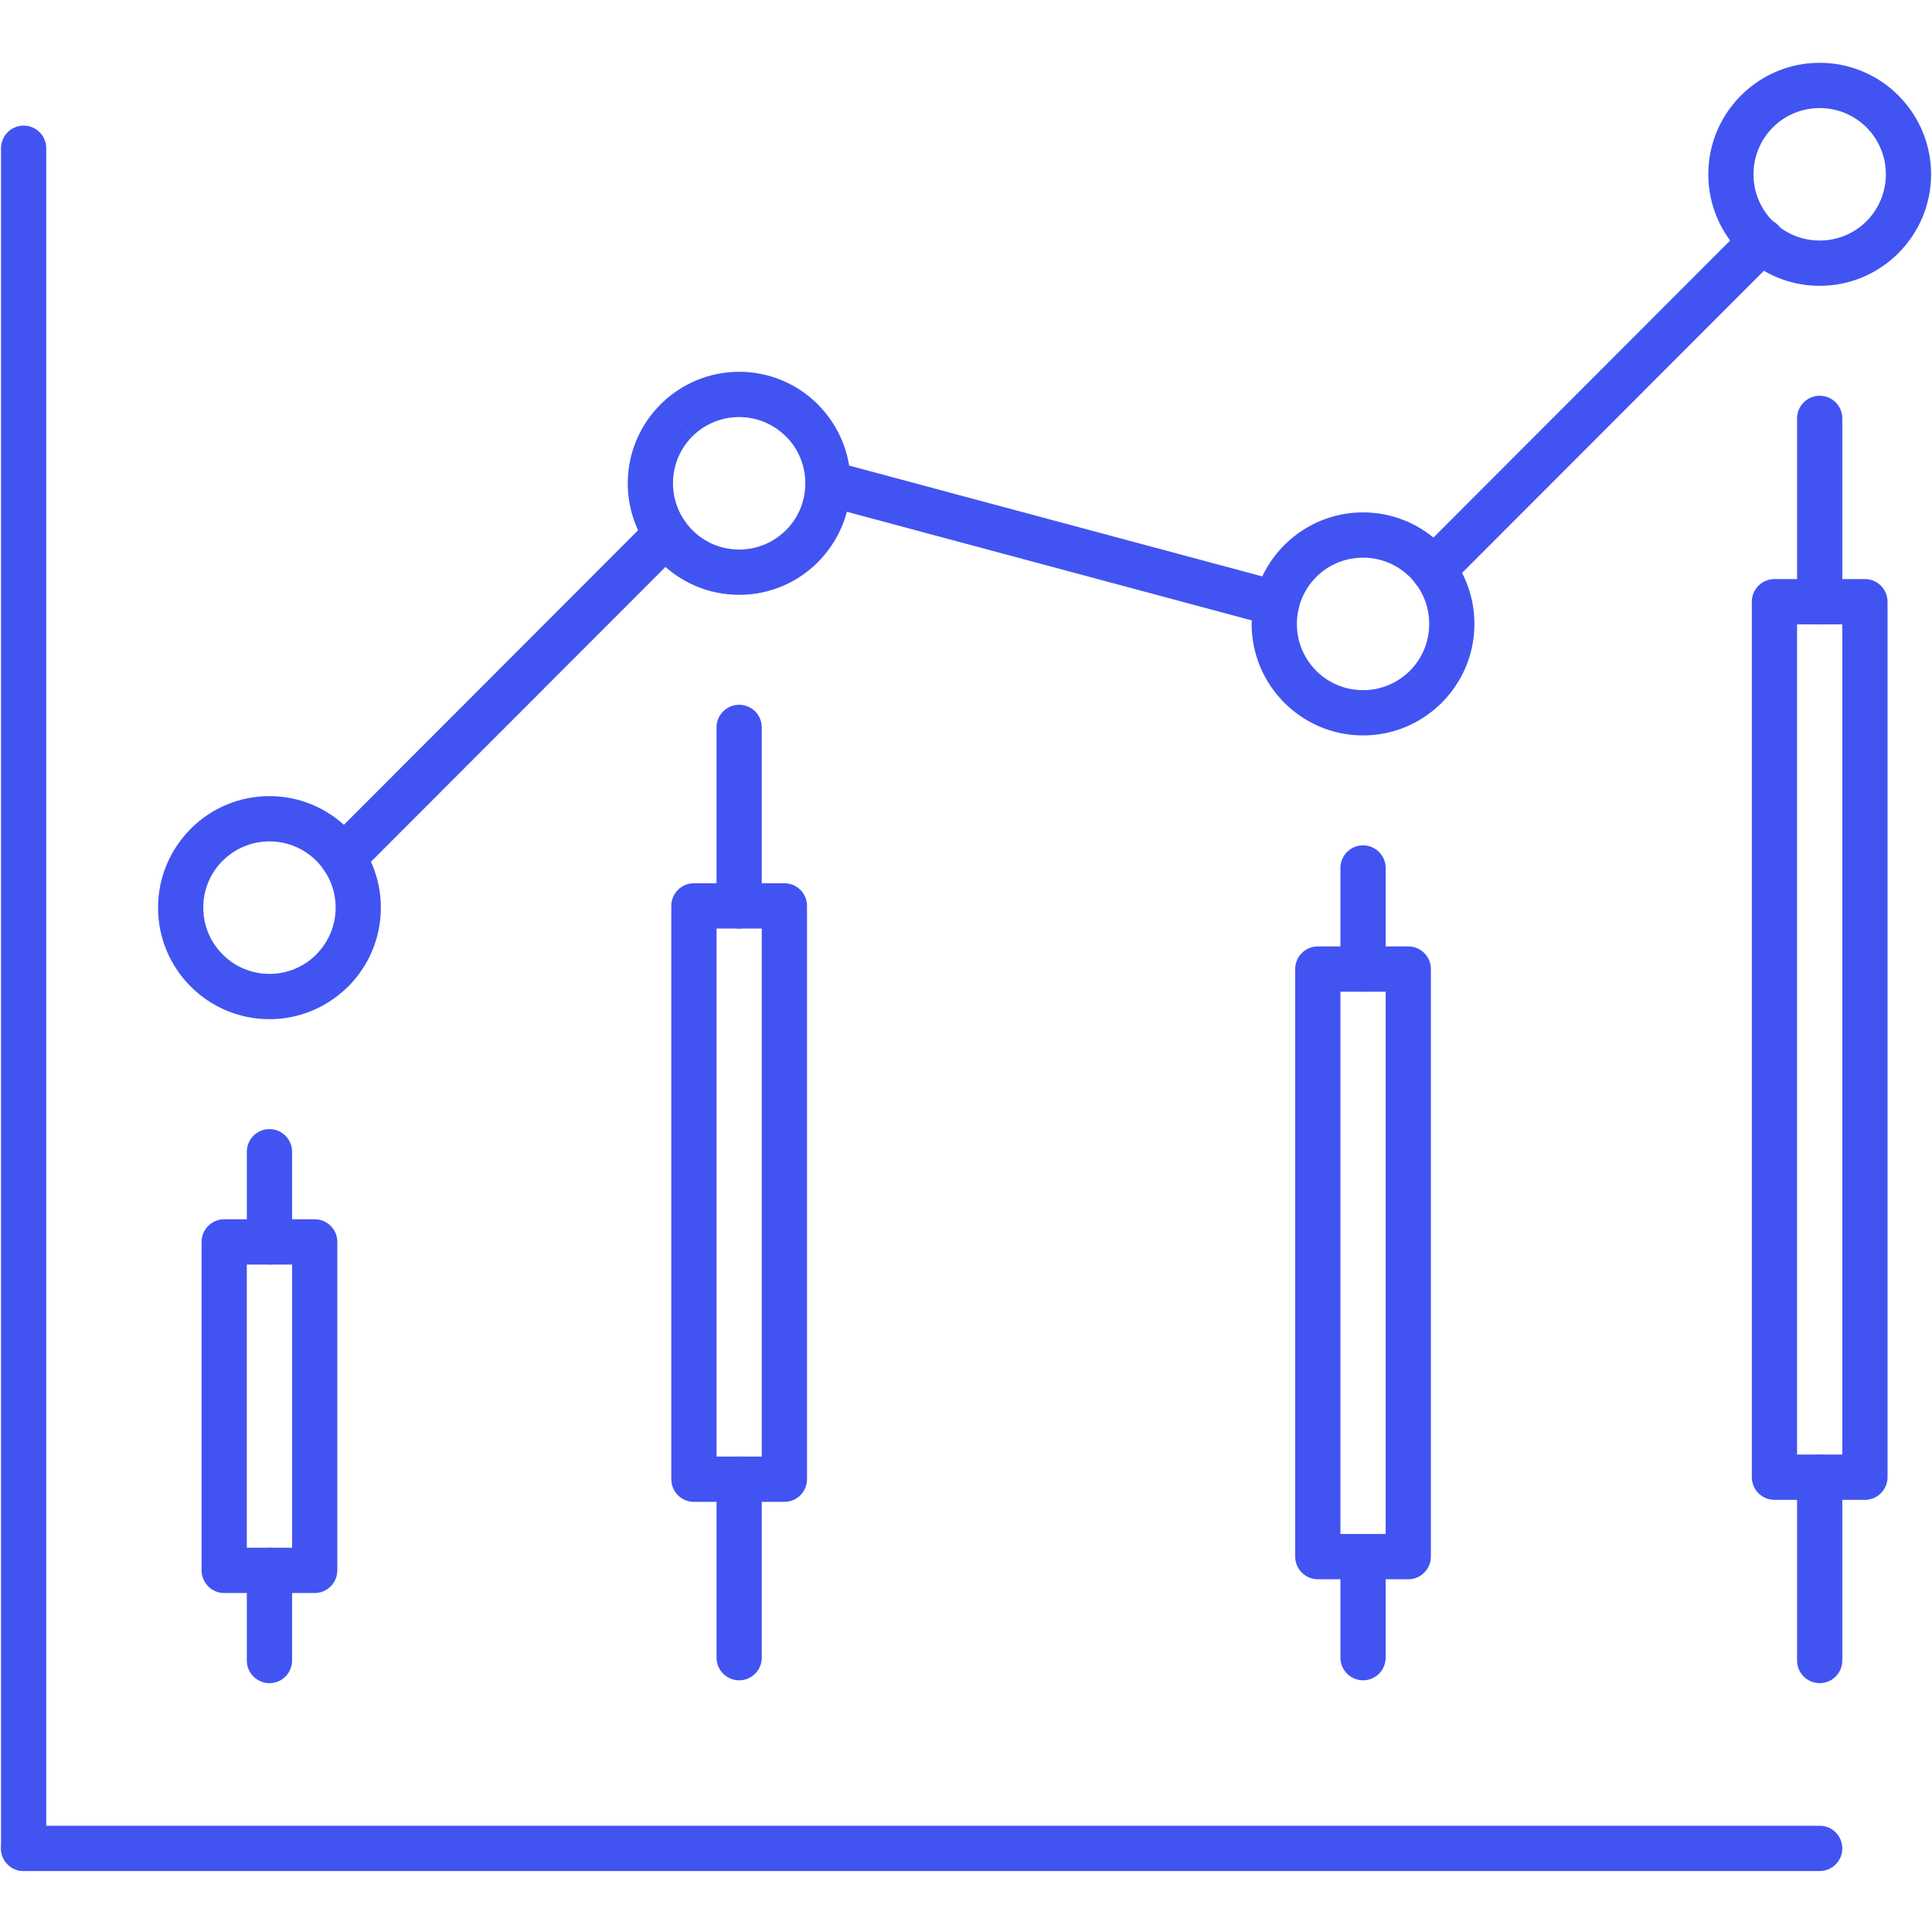 <svg xmlns="http://www.w3.org/2000/svg" xmlns:xlink="http://www.w3.org/1999/xlink" width="500" zoomAndPan="magnify" viewBox="0 0 375 375" height="500" preserveAspectRatio="xMidYMid meet" version="1.0"><defs><clipPath id="c3e9a5c7f0"><path d="M 0 24 L 9 24 L 9 363.188 L 0 363.188 Z M 0 24 " clip-rule="nonzero"/></clipPath><clipPath id="9b0965d50f"><path d="M 0 354 L 358 354 L 358 363.188 L 0 363.188 Z M 0 354 " clip-rule="nonzero"/></clipPath><clipPath id="311d6a7f27"><path d="M 331 12.188 L 375 12.188 L 375 56 L 331 56 Z M 331 12.188 " clip-rule="nonzero"/></clipPath></defs><path fill="#4154f1" d="M 56.691 223.555 C 56.691 221.125 54.727 219.156 52.301 219.156 C 49.875 219.156 47.91 221.125 47.91 223.555 L 47.91 241.051 C 47.91 243.477 49.875 245.445 52.301 245.445 C 54.727 245.445 56.691 243.477 56.691 241.051 Z M 56.691 304.805 C 56.691 302.379 54.727 300.41 52.301 300.41 C 49.875 300.41 47.91 302.379 47.91 304.805 L 47.91 322.305 C 47.91 324.73 49.875 326.699 52.301 326.699 C 54.727 326.699 56.691 324.73 56.691 322.305 Z M 56.691 304.805 " fill-opacity="1" fill-rule="nonzero"/><path fill="#4154f1" d="M 43.52 236.656 L 61.082 236.656 C 63.504 236.656 65.473 238.625 65.473 241.051 L 65.473 304.805 C 65.473 307.234 63.504 309.203 61.082 309.203 L 43.52 309.203 C 41.098 309.203 39.129 307.234 39.129 304.805 L 39.129 241.051 C 39.129 238.625 41.098 236.656 43.52 236.656 Z M 56.691 245.445 L 47.91 245.445 L 47.91 300.41 L 56.691 300.41 Z M 56.691 245.445 " fill-opacity="1" fill-rule="nonzero"/><path fill="#4154f1" d="M 147.859 141.191 C 147.859 138.762 145.895 136.797 143.469 136.797 C 141.047 136.797 139.078 138.762 139.078 141.191 L 139.078 175.832 C 139.078 178.258 141.047 180.227 143.469 180.227 C 145.895 180.227 147.859 178.258 147.859 175.832 Z M 147.859 287.113 C 147.859 284.688 145.895 282.719 143.469 282.719 C 141.047 282.719 139.078 284.688 139.078 287.113 L 139.078 321.754 C 139.078 324.18 141.047 326.148 143.469 326.148 C 145.895 326.148 147.859 324.18 147.859 321.754 Z M 147.859 287.113 " fill-opacity="1" fill-rule="nonzero"/><path fill="#4154f1" d="M 134.688 171.438 L 152.25 171.438 C 154.672 171.438 156.641 173.406 156.641 175.832 L 156.641 287.113 C 156.641 289.539 154.672 291.508 152.25 291.508 L 134.688 291.508 C 132.266 291.508 130.297 289.539 130.297 287.113 L 130.297 175.832 C 130.297 173.406 132.266 171.438 134.688 171.438 Z M 147.859 180.227 L 139.078 180.227 L 139.078 282.719 L 147.859 282.719 Z M 147.859 180.227 " fill-opacity="1" fill-rule="nonzero"/><path fill="#4154f1" d="M 268.957 168.477 C 268.957 166.051 266.988 164.082 264.566 164.082 C 262.141 164.082 260.176 166.051 260.176 168.477 L 260.176 188.098 C 260.176 190.523 262.141 192.492 264.566 192.492 C 266.988 192.492 268.957 190.523 268.957 188.098 Z M 268.957 302.137 C 268.957 299.711 266.988 297.742 264.566 297.742 C 262.141 297.742 260.176 299.711 260.176 302.137 L 260.176 321.754 C 260.176 324.18 262.141 326.148 264.566 326.148 C 266.988 326.148 268.957 324.18 268.957 321.754 Z M 268.957 302.137 " fill-opacity="1" fill-rule="nonzero"/><path fill="#4154f1" d="M 255.785 183.699 L 273.348 183.699 C 275.77 183.699 277.734 185.668 277.734 188.094 L 277.734 302.137 C 277.734 304.562 275.77 306.531 273.348 306.531 L 255.785 306.531 C 253.363 306.531 251.395 304.562 251.395 302.137 L 251.395 188.094 C 251.395 185.668 253.363 183.699 255.785 183.699 Z M 268.957 192.492 L 260.176 192.492 L 260.176 297.742 L 268.957 297.742 Z M 268.957 192.492 " fill-opacity="1" fill-rule="nonzero"/><path fill="#4154f1" d="M 357.59 81.211 C 357.59 78.785 355.625 76.816 353.199 76.816 C 350.777 76.816 348.809 78.785 348.809 81.211 L 348.809 116.793 C 348.809 119.219 350.777 121.188 353.199 121.188 C 355.625 121.188 357.59 119.219 357.59 116.793 Z M 357.59 286.723 C 357.59 284.293 355.625 282.328 353.199 282.328 C 350.777 282.328 348.809 284.293 348.809 286.723 L 348.809 322.305 C 348.809 324.73 350.777 326.699 353.199 326.699 C 355.625 326.699 357.59 324.73 357.59 322.305 Z M 357.59 286.723 " fill-opacity="1" fill-rule="nonzero"/><path fill="#4154f1" d="M 344.418 112.398 L 361.98 112.398 C 364.402 112.398 366.371 114.367 366.371 116.793 L 366.371 286.723 C 366.371 289.148 364.402 291.117 361.98 291.117 L 344.418 291.117 C 341.996 291.117 340.027 289.148 340.027 286.723 L 340.027 116.793 C 340.027 114.367 341.996 112.398 344.418 112.398 Z M 357.59 121.188 L 348.809 121.188 L 348.809 282.328 L 357.59 282.328 Z M 357.59 121.188 " fill-opacity="1" fill-rule="nonzero"/><g clip-path="url(#c3e9a5c7f0)"><path fill="#4154f1" d="M 8.977 28.773 C 8.977 26.348 7.012 24.379 4.59 24.379 C 2.164 24.379 0.199 26.348 0.199 28.773 L 0.199 358.77 C 0.199 361.199 2.164 363.168 4.59 363.168 C 7.012 363.168 8.977 361.199 8.977 358.77 Z M 8.977 28.773 " fill-opacity="1" fill-rule="nonzero"/></g><g clip-path="url(#9b0965d50f)"><path fill="#4154f1" d="M 353.199 363.168 C 355.625 363.168 357.59 361.199 357.59 358.77 C 357.59 356.344 355.625 354.375 353.199 354.375 L 4.59 354.375 C 2.164 354.375 0.195 356.344 0.195 358.77 C 0.195 361.199 2.164 363.168 4.59 363.168 Z M 353.199 363.168 " fill-opacity="1" fill-rule="nonzero"/></g><path fill="#4154f1" d="M 52.301 154.527 C 58.25 154.527 63.652 156.949 67.57 160.867 L 67.582 160.875 L 67.59 160.867 C 67.68 160.957 67.766 161.051 67.844 161.145 C 71.605 165.047 73.922 170.344 73.922 176.172 C 73.922 182.148 71.504 187.562 67.59 191.48 C 67.504 191.566 67.414 191.648 67.32 191.727 C 63.422 195.5 58.125 197.82 52.301 197.82 C 46.332 197.82 40.922 195.398 37.012 191.48 C 33.098 187.562 30.676 182.148 30.676 176.172 C 30.676 170.211 33.102 164.801 37.02 160.875 L 37.012 160.867 L 37.098 160.781 C 41.004 156.914 46.371 154.527 52.301 154.527 Z M 64.484 163.973 L 61.383 167.066 C 59.07 164.75 55.859 163.316 52.301 163.316 C 48.766 163.316 45.562 164.746 43.242 167.059 L 43.219 167.082 L 40.113 163.973 L 43.203 167.082 C 40.891 169.398 39.457 172.613 39.457 176.172 C 39.457 179.723 40.895 182.938 43.219 185.262 C 45.543 187.59 48.754 189.031 52.301 189.031 C 55.758 189.031 58.891 187.676 61.188 185.469 C 61.25 185.398 61.312 185.332 61.383 185.262 C 63.703 182.938 65.145 179.723 65.145 176.172 C 65.145 172.711 63.789 169.578 61.594 167.281 C 61.52 167.219 61.449 167.152 61.379 167.082 Z M 64.484 163.973 " fill-opacity="1" fill-rule="nonzero"/><path fill="#4154f1" d="M 143.469 72.164 C 149.441 72.164 154.848 74.59 158.758 78.504 C 158.848 78.594 158.93 78.684 159.008 78.777 C 162.773 82.676 165.094 87.98 165.094 93.812 C 165.094 99.773 162.668 105.18 158.75 109.105 L 158.758 109.117 L 158.672 109.199 C 154.77 113.066 149.398 115.457 143.469 115.457 C 137.5 115.457 132.094 113.031 128.18 109.117 C 124.266 105.199 121.848 99.789 121.848 93.812 C 121.848 87.852 124.266 82.449 128.18 78.523 L 128.188 78.516 L 128.191 78.516 L 128.18 78.504 C 128.27 78.414 128.363 78.328 128.457 78.25 C 132.355 74.484 137.648 72.164 143.469 72.164 Z M 152.551 84.719 C 150.227 82.395 147.016 80.953 143.469 80.953 C 140.012 80.953 136.883 82.309 134.586 84.508 C 134.523 84.582 134.457 84.652 134.391 84.723 L 131.285 81.613 L 134.371 84.719 C 132.059 87.035 130.629 90.25 130.629 93.812 C 130.629 97.359 132.066 100.574 134.391 102.902 C 136.711 105.227 139.926 106.668 143.469 106.668 C 147.004 106.668 150.207 105.238 152.527 102.922 L 152.551 102.898 L 155.656 106.008 L 152.566 102.902 C 154.883 100.586 156.312 97.371 156.312 93.812 C 156.312 90.348 154.957 87.215 152.758 84.914 C 152.688 84.852 152.617 84.789 152.551 84.719 Z M 152.551 84.719 " fill-opacity="1" fill-rule="nonzero"/><g clip-path="url(#311d6a7f27)"><path fill="#4154f1" d="M 353.199 12.188 C 359.152 12.188 364.551 14.609 368.473 18.527 L 368.48 18.535 L 368.488 18.527 C 368.578 18.617 368.664 18.711 368.742 18.805 C 372.508 22.707 374.824 28.004 374.824 33.832 C 374.824 39.789 372.402 45.195 368.488 49.121 L 368.48 49.129 L 368.488 49.141 C 368.398 49.23 368.305 49.312 368.211 49.395 C 364.316 53.16 359.02 55.48 353.199 55.48 C 347.25 55.48 341.848 53.059 337.926 49.137 L 337.918 49.129 L 337.91 49.137 C 337.82 49.047 337.734 48.957 337.656 48.859 C 333.891 44.961 331.578 39.66 331.578 33.832 C 331.578 27.875 333.996 22.469 337.91 18.543 L 337.918 18.535 L 337.91 18.527 C 338 18.438 338.094 18.352 338.188 18.273 C 342.086 14.504 347.379 12.188 353.199 12.188 Z M 365.387 21.633 L 362.281 24.727 C 359.969 22.41 356.758 20.977 353.199 20.977 C 349.742 20.977 346.613 22.328 344.316 24.531 C 344.254 24.602 344.188 24.672 344.117 24.742 L 341.016 21.633 L 344.102 24.742 C 341.789 27.059 340.355 30.27 340.355 33.832 C 340.355 37.293 341.711 40.426 343.906 42.723 C 343.98 42.789 344.051 42.855 344.121 42.922 L 341.016 46.031 L 344.117 42.941 C 346.43 45.258 349.641 46.688 353.199 46.688 C 356.656 46.688 359.785 45.336 362.082 43.137 C 362.145 43.062 362.211 42.992 362.281 42.922 L 365.387 46.031 L 362.297 42.922 C 364.609 40.609 366.043 37.395 366.043 33.832 C 366.043 30.371 364.691 27.238 362.492 24.941 C 362.418 24.879 362.348 24.812 362.281 24.742 Z M 365.387 21.633 " fill-opacity="1" fill-rule="nonzero"/></g><path fill="#4154f1" d="M 63.461 163.383 C 61.746 165.098 61.746 167.883 63.461 169.598 C 65.176 171.312 67.957 171.312 69.668 169.598 L 132.43 106.773 C 134.141 105.059 134.141 102.273 132.43 100.559 C 130.715 98.84 127.934 98.84 126.219 100.559 Z M 63.461 163.383 " fill-opacity="1" fill-rule="nonzero"/><path fill="#4154f1" d="M 161.836 89.57 C 159.496 88.945 157.094 90.336 156.469 92.676 C 155.844 95.02 157.234 97.426 159.57 98.051 L 246.652 121.41 C 248.988 122.035 251.395 120.645 252.02 118.301 C 252.645 115.961 251.254 113.555 248.914 112.93 Z M 161.836 89.57 " fill-opacity="1" fill-rule="nonzero"/><path fill="#4154f1" d="M 264.566 99.453 C 270.516 99.453 275.918 101.875 279.84 105.793 L 279.848 105.801 L 279.855 105.793 C 279.945 105.883 280.031 105.977 280.109 106.07 C 283.871 109.973 286.188 115.27 286.188 121.098 C 286.188 127.055 283.77 132.461 279.855 136.387 L 279.848 136.395 L 279.844 136.395 L 279.855 136.406 C 279.766 136.496 279.672 136.582 279.578 136.66 C 275.68 140.426 270.387 142.746 264.566 142.746 C 258.617 142.746 253.215 140.324 249.293 136.406 L 249.285 136.395 L 249.277 136.406 C 249.188 136.316 249.102 136.223 249.02 136.129 C 245.258 132.227 242.941 126.926 242.941 121.098 C 242.941 115.141 245.363 109.734 249.277 105.809 L 249.285 105.801 L 249.277 105.793 C 249.367 105.703 249.461 105.617 249.555 105.539 C 253.449 101.77 258.746 99.453 264.566 99.453 Z M 276.75 108.902 L 273.648 111.992 C 271.336 109.676 268.125 108.242 264.566 108.242 C 261.109 108.242 257.98 109.598 255.684 111.797 C 255.621 111.867 255.555 111.941 255.484 112.008 L 252.379 108.902 L 255.469 112.008 C 253.156 114.324 251.723 117.539 251.723 121.098 C 251.723 124.559 253.074 127.691 255.273 129.992 C 255.344 130.055 255.418 130.121 255.484 130.191 L 252.379 133.297 L 255.484 130.207 C 257.797 132.523 261.008 133.957 264.566 133.957 C 268.023 133.957 271.152 132.602 273.449 130.402 C 273.512 130.328 273.578 130.258 273.648 130.188 L 276.75 133.297 L 273.664 130.191 C 275.977 127.875 277.41 124.66 277.41 121.098 C 277.41 117.637 276.055 114.504 273.859 112.207 C 273.785 112.145 273.715 112.078 273.645 112.008 Z M 276.75 108.902 " fill-opacity="1" fill-rule="nonzero"/><path fill="#4154f1" d="M 275.109 107.461 C 273.395 109.176 273.395 111.957 275.109 113.676 C 276.824 115.391 279.605 115.391 281.316 113.676 L 345.062 49.859 C 346.777 48.145 346.777 45.359 345.062 43.645 C 343.352 41.93 340.57 41.93 338.855 43.645 Z M 275.109 107.461 " fill-opacity="1" fill-rule="nonzero"/></svg>